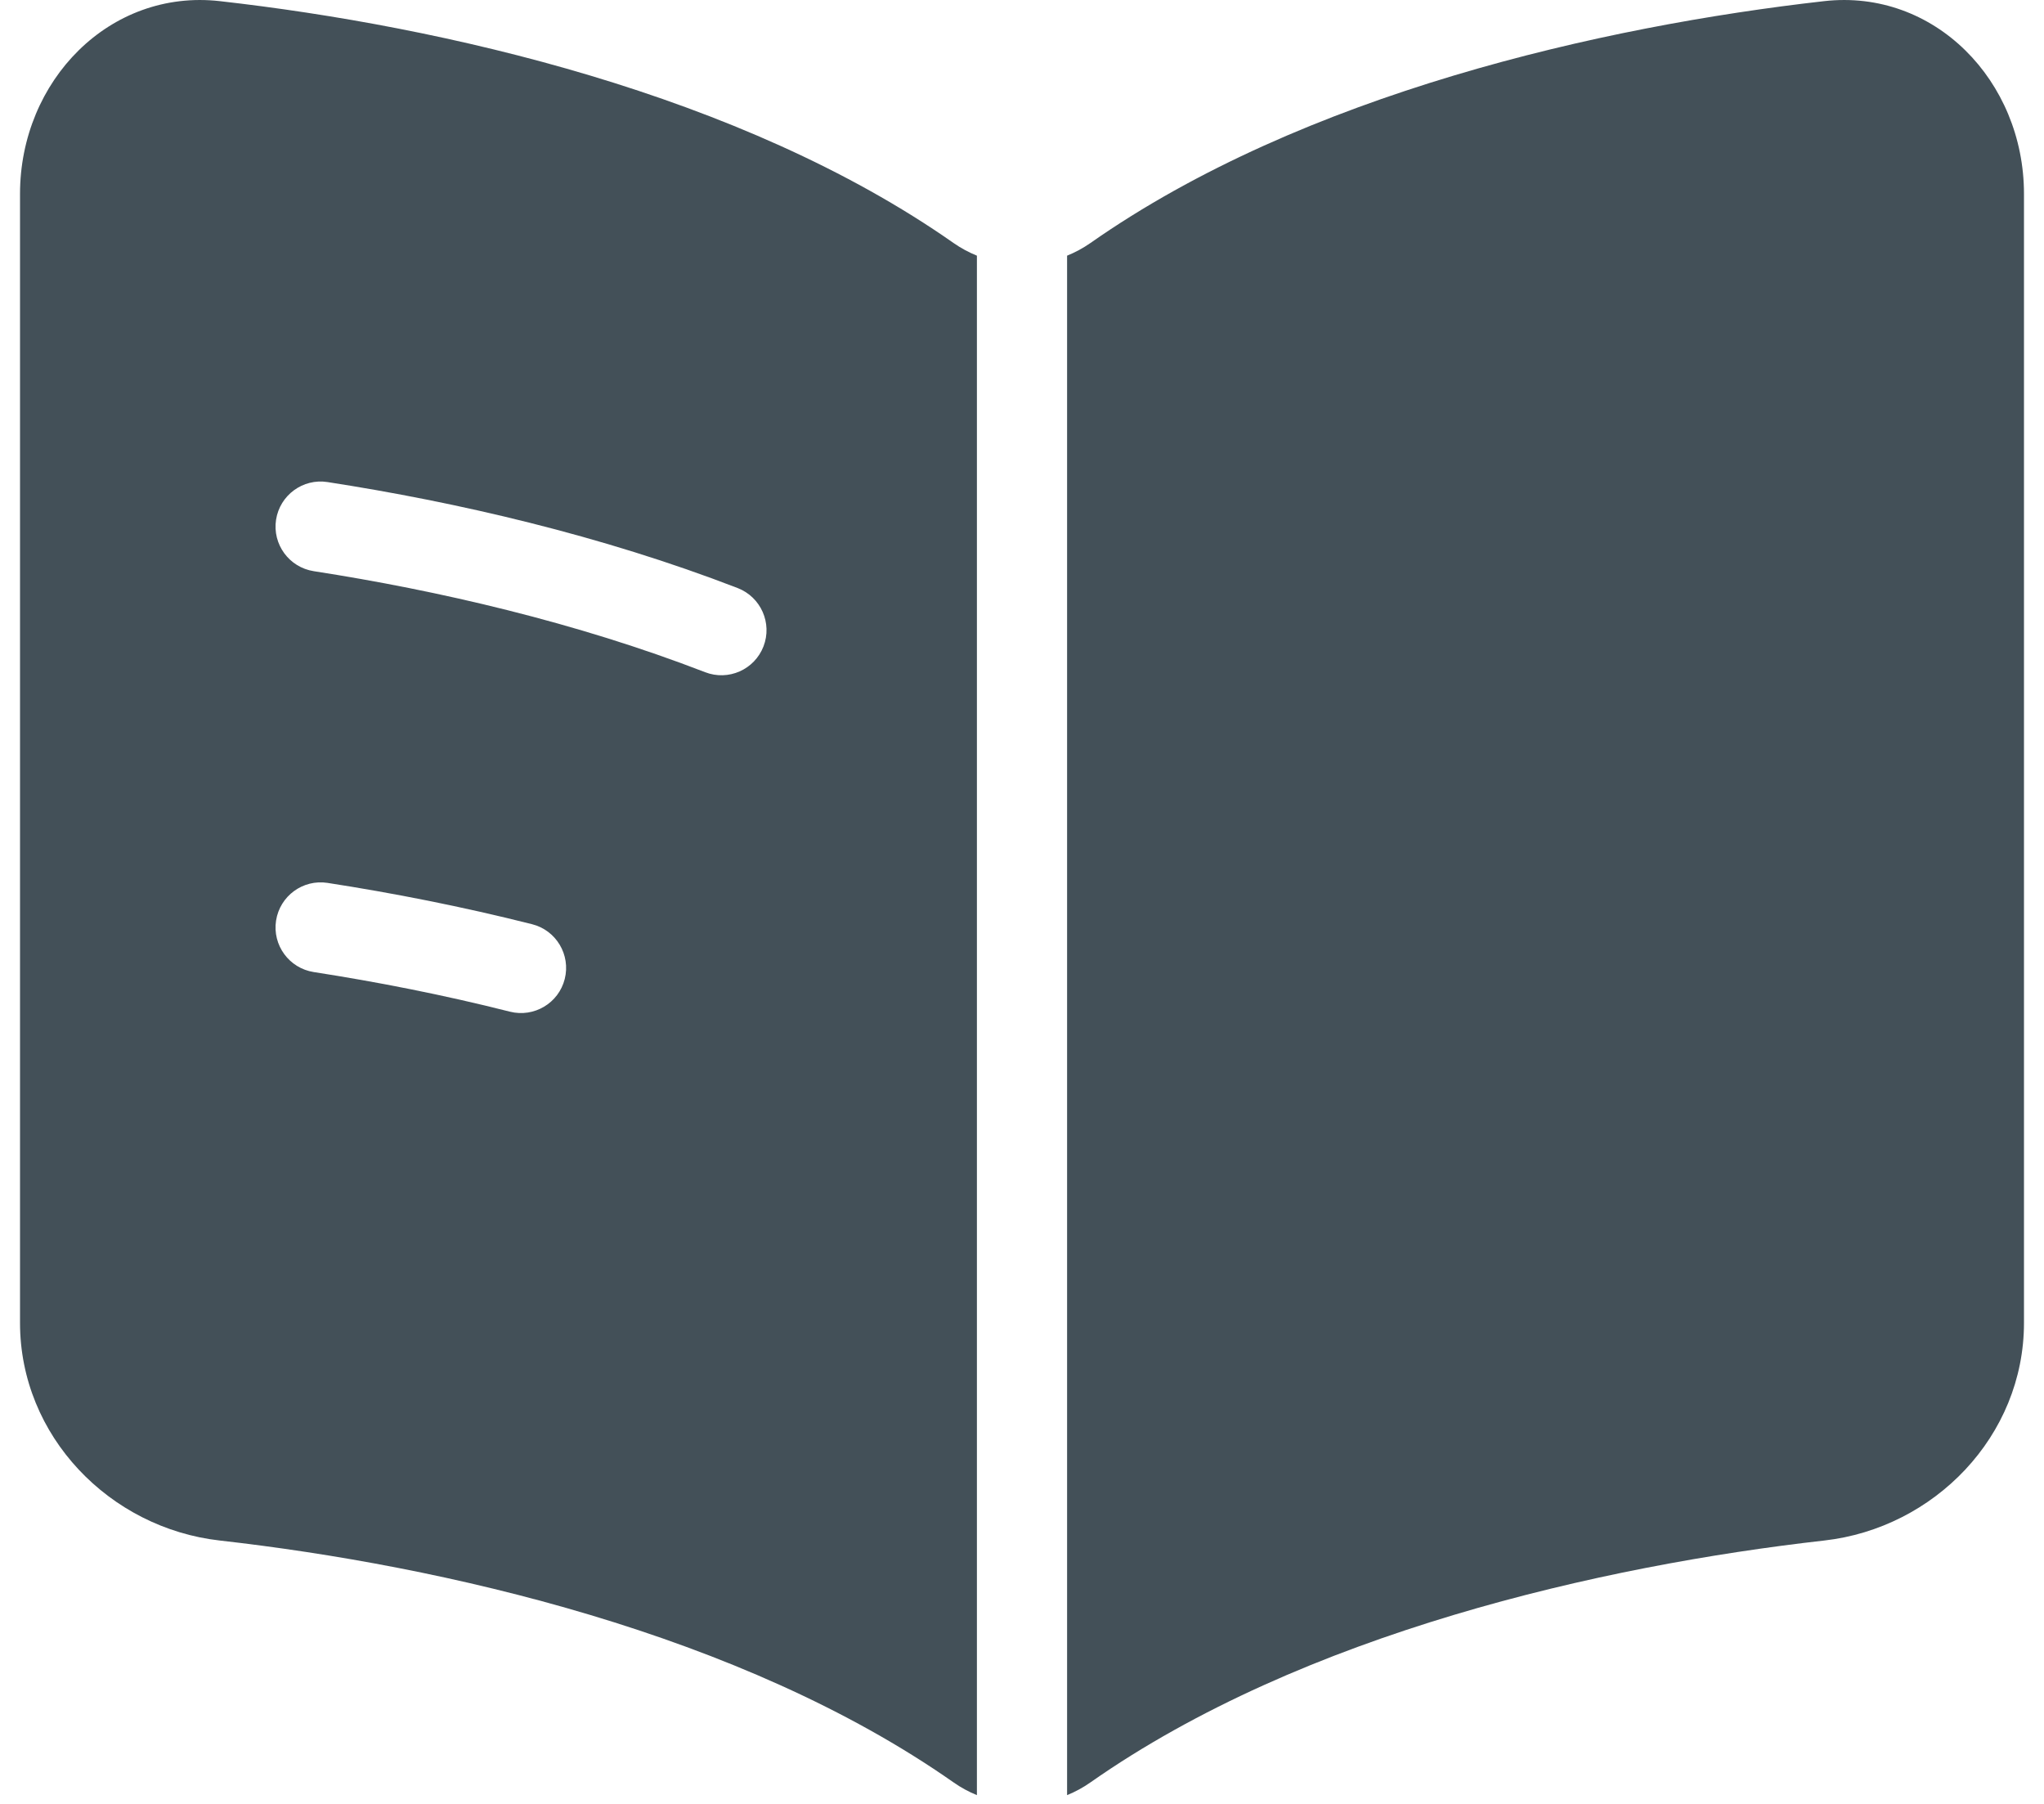 <svg width="34" height="30" viewBox="0 0 34 30" fill="none" xmlns="http://www.w3.org/2000/svg">
<path fill-rule="evenodd" clip-rule="evenodd" d="M16.25 4.252C16.115 4.197 15.984 4.127 15.861 4.041C12.322 1.561 7.355 0.437 3.657 0.019C1.827 -0.188 0.333 1.34 0.333 3.225V22C0.333 23.885 1.827 25.414 3.657 25.62C7.355 26.038 12.322 27.162 15.861 29.642C15.984 29.729 16.115 29.799 16.25 29.854V4.252ZM17.75 29.854C17.885 29.799 18.016 29.729 18.139 29.642C21.678 27.162 26.645 26.038 30.343 25.62C32.173 25.414 33.667 23.885 33.667 22V3.225C33.667 1.34 32.173 -0.188 30.343 0.019C26.645 0.437 21.678 1.561 18.139 4.041C18.016 4.127 17.885 4.197 17.75 4.252V29.854ZM4.592 8.643C4.656 8.234 5.039 7.953 5.448 8.017C7.595 8.349 10.003 8.904 12.271 9.78C12.657 9.93 12.849 10.364 12.7 10.75C12.55 11.137 12.116 11.329 11.729 11.179C9.589 10.352 7.291 9.82 5.219 9.499C4.809 9.435 4.529 9.052 4.592 8.643ZM5.448 14.683C5.039 14.62 4.656 14.9 4.592 15.31C4.529 15.719 4.809 16.102 5.219 16.166C6.264 16.328 7.369 16.543 8.483 16.825C8.885 16.926 9.293 16.682 9.394 16.281C9.495 15.879 9.252 15.471 8.85 15.37C7.685 15.076 6.534 14.851 5.448 14.683Z" fill="#435058"/>
</svg>
